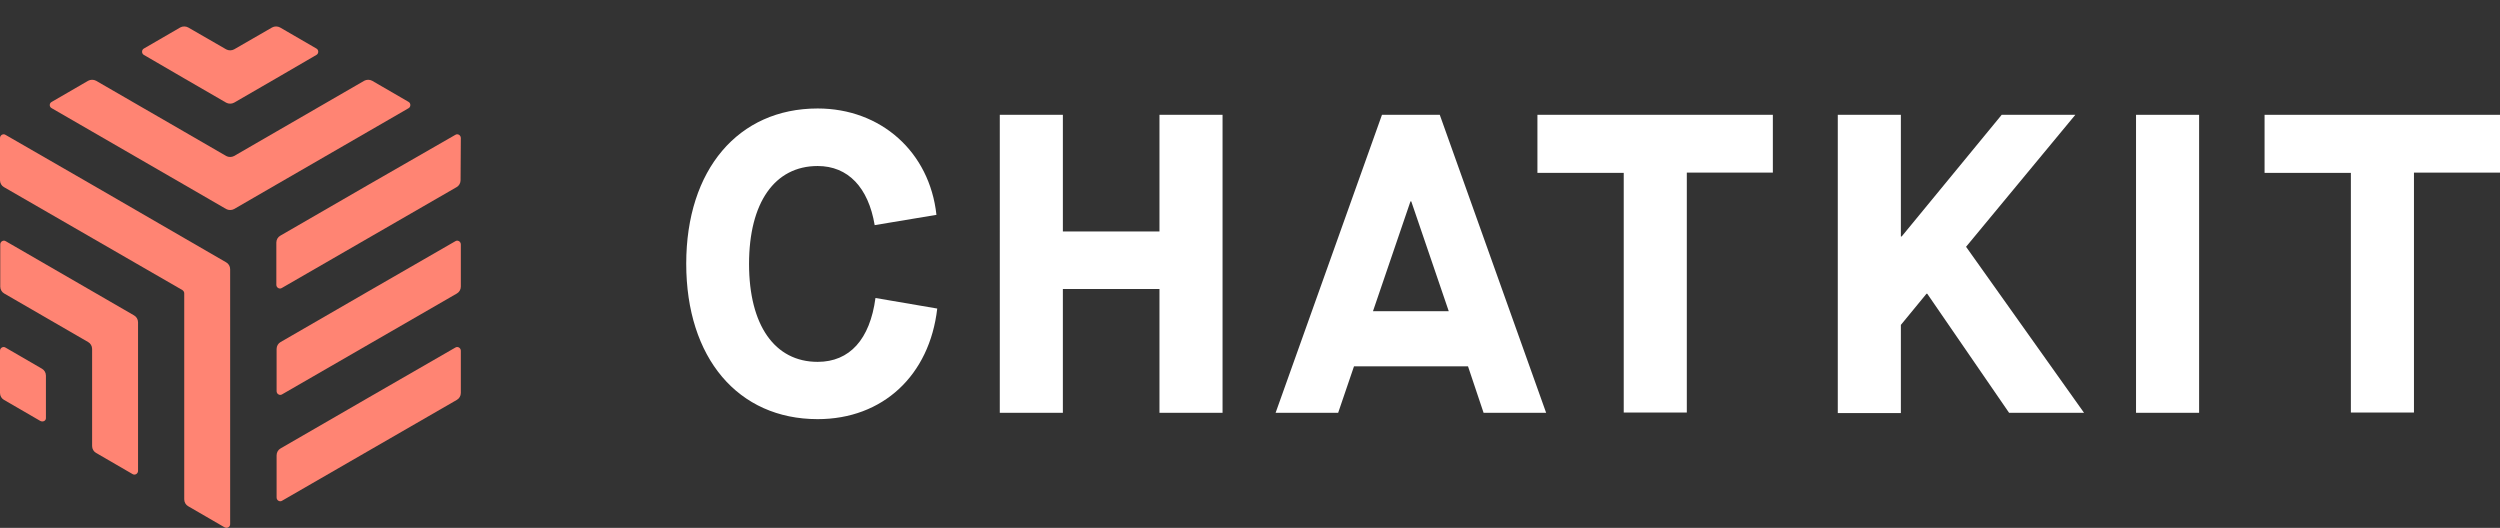 <?xml version="1.0" encoding="utf-8"?>
<!-- Generator: Adobe Illustrator 23.0.3, SVG Export Plug-In . SVG Version: 6.00 Build 0)  -->
<svg version="1.1" id="Calque_1" xmlns="http://www.w3.org/2000/svg" xmlns:xlink="http://www.w3.org/1999/xlink" x="0px" y="0px"
	 viewBox="0 0 947.2 200" style="enable-background:new 0 0 947.2 200;" xml:space="preserve">
<rect x="0" y="0" width="947.2" height="200" fill="#333333" stroke="none"/>
<style type="text/css">
	.st0{fill:#FFFFFF;}
	.st1{fill:#FF8473;}
</style>
<title>beams_full-logo</title>
<g>
	<path class="st0" d="M309.8,41.1c23.9,0,42.4,16.4,45,40.3l-23.4,3.9C329,71,321.3,62.9,309.8,62.9c-16.3,0-26,13.9-26,37.1
		c0,23.2,9.7,37.1,26,37.1c12.1,0,19.8-8.5,21.9-24.2l23.4,4c-2.9,25.3-20.6,41.9-45.3,41.9c-30.2,0-49.8-23.2-49.8-58.9
		C260,64.3,279.7,41.1,309.8,41.1z"/>
	<path class="st0" d="M378.8,43.5h23.9v44.2h36.6V43.5h23.9v112.9h-23.9v-46.9h-36.6v46.9h-23.9V43.5z"/>
	<path class="st0" d="M556.2,138.8H513l-6,17.6h-23.7l40.3-112.9h21.9l40.3,112.9h-23.7L556.2,138.8z M548.9,117.9l-14.2-41.6h-0.3
		l-14.2,41.6H548.9z"/>
	<path class="st0" d="M615.2,65.5h-32.7V43.5h89.2v21.9h-32.6v90.9h-23.9V65.5z"/>
	<path class="st0" d="M696.3,43.5h23.9v46.1h0.3l37.9-46.1h27.9l-41.4,50l44.7,62.9h-28.4l-31-45.1h-0.3l-9.7,11.8v33.4h-23.9V43.5z
		"/>
	<path class="st0" d="M809.3,43.5h23.9v112.9h-23.9V43.5z"/>
	<path class="st0" d="M890.8,65.5H858V43.5h89.2v21.9h-32.6v90.9h-23.9V65.5z"/>
</g>
<g>
	<g>
		<path class="st1" d="M34.9,110.3l15.9,9.2c0.9,0.5,1.5,1.5,1.5,2.6v56.3c0,1.1-1.2,1.8-2.1,1.2l-13.8-8c-0.9-0.5-1.5-1.5-1.5-2.6
			v-36.8c0-1.1-0.6-2.1-1.5-2.6l-15.9-9.2l-15.9-9.2c-0.9-0.5-1.5-1.5-1.5-2.6v-16c0-1.1,1.2-1.8,2.1-1.2L34.9,110.3z"/>
	</g>
	<path class="st1" d="M174.6,52.3c0-1.1-1.2-1.8-2.1-1.2L139.6,70l-33.4,19.3c-0.9,0.5-1.5,1.5-1.5,2.6v16c0,1.1,1.2,1.8,2.1,1.2
		L173,70.9c0.9-0.5,1.5-1.5,1.5-2.6L174.6,52.3z"/>
	<path class="st1" d="M174.6,92.6c0-1.1-1.2-1.8-2.1-1.2l-32.8,18.9l-33.4,19.3c-0.9,0.5-1.5,1.5-1.5,2.6v16c0,1.1,1.2,1.8,2.1,1.2
		l66.2-38.2c0.9-0.5,1.5-1.5,1.5-2.6L174.6,92.6z"/>
	<path class="st1" d="M174.6,132.9c0-1.1-1.2-1.8-2.1-1.2l-32.8,18.9l-33.4,19.3c-0.9,0.5-1.5,1.5-1.5,2.6v16c0,1.1,1.2,1.8,2.1,1.2
		l66.2-38.2c0.9-0.5,1.5-1.5,1.5-2.6L174.6,132.9z"/>
	<path class="st1" d="M69.8,29.7l15.9,9.2c0.9,0.5,2.1,0.5,3,0l15.9-9.2l15.3-8.9c0.9-0.5,0.9-1.9,0-2.4l-13.8-8
		c-0.9-0.5-2.1-0.5-3,0l-14.4,8.3c-0.9,0.5-2.1,0.5-3,0l-14.4-8.3c-0.9-0.5-2.1-0.5-3,0l-13.8,8c-0.9,0.5-0.9,1.9,0,2.4L69.8,29.7z"
		/>
	<g>
		<path class="st1" d="M19.6,38.6l13.8-8c0.9-0.5,2.1-0.5,3,0l33.4,19.3l15.9,9.2c0.9,0.5,2.1,0.5,3,0l49.3-28.5
			c0.9-0.5,2.1-0.5,3,0l13.8,8c0.9,0.5,0.9,1.9,0,2.4l-50.2,29l-15.9,9.2c-0.9,0.5-2.1,0.5-3,0L69.8,70L19.6,41
			C18.6,40.5,18.6,39.1,19.6,38.6z"/>
	</g>
	<path class="st1" d="M69.8,90.2L34.9,70L2.1,51.1C1.2,50.5,0,51.2,0,52.3l0,16c0,1.1,0.6,2.1,1.5,2.6l67.6,39
		c0.4,0.3,0.7,0.7,0.7,1.2v78.1c0,1.1,0.6,2.1,1.5,2.6l13.8,8c0.9,0.5,2.1-0.1,2.1-1.2l0-78.2l0,0V102c0-1.1-0.6-2.1-1.5-2.6
		L69.8,90.2z"/>
	<path class="st1" d="M15.3,159.5l-13.8-8C0.6,151,0,150,0,148.9v-16c0-1.1,1.2-1.8,2.1-1.2l13.8,8c0.9,0.5,1.5,1.5,1.5,2.6v16
		C17.5,159.4,16.3,160,15.3,159.5z"/>
</g>
</svg>
